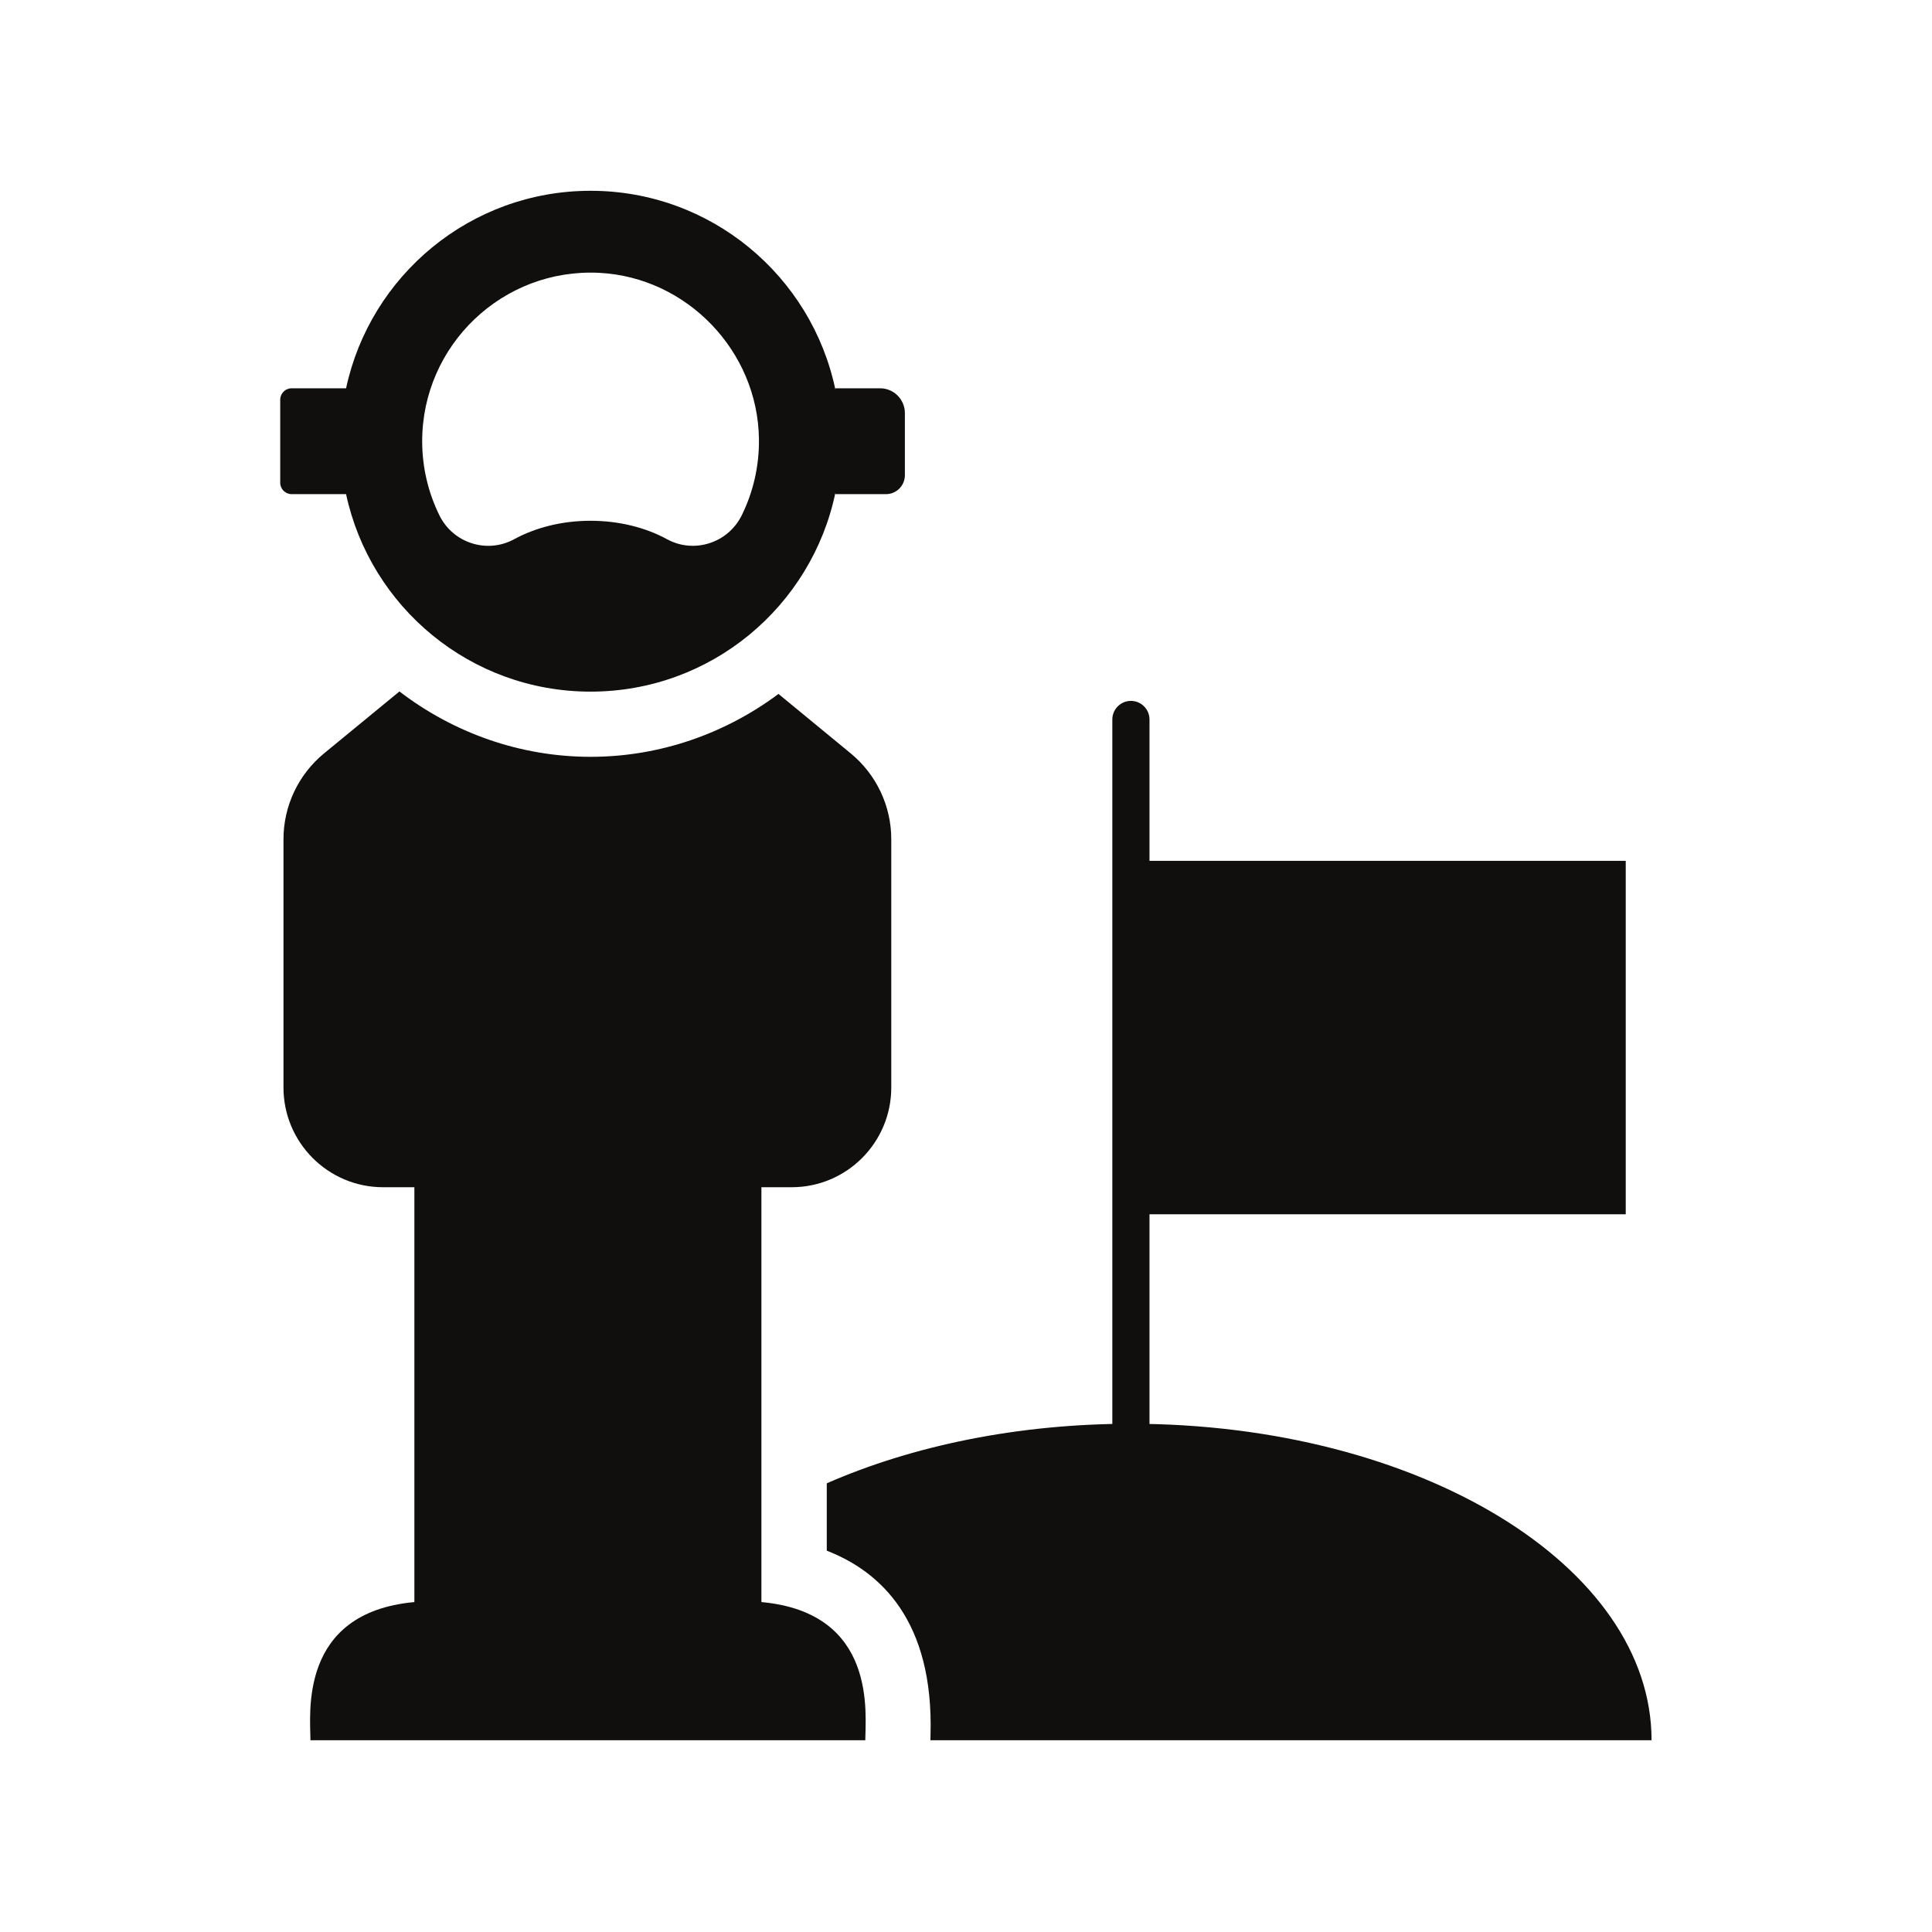 <svg xmlns="http://www.w3.org/2000/svg" xmlns:xlink="http://www.w3.org/1999/xlink" width="500" zoomAndPan="magnify" viewBox="0 0 375 375" height="500" preserveAspectRatio="xMidYMid meet" version="1.0"><defs><clipPath id="id1"><path d="M 54 37.031 L 176 37.031 L 176 135 L 54 135 Z M 54 37.031 " clip-rule="nonzero"/></clipPath><clipPath id="id2"><path d="M 55 134 L 173 134 L 173 337.781 L 55 337.781 Z M 55 134 " clip-rule="nonzero"/></clipPath><clipPath id="id3"><path d="M 160 276 L 321 276 L 321 337.781 L 160 337.781 Z M 160 276 " clip-rule="nonzero"/></clipPath></defs><path fill="rgb(6.27%, 5.879%, 5.099%)" d="M 315.555 167.094 L 223.117 167.094 L 223.117 139.652 C 223.117 137.664 221.5 136.043 219.504 136.043 C 217.52 136.043 215.902 137.664 215.902 139.652 L 215.902 286.711 C 215.902 288.699 217.52 290.32 219.504 290.32 C 221.5 290.32 223.117 288.699 223.117 286.711 L 223.117 235.691 L 315.555 235.691 L 315.555 167.094 " fill-opacity="1" fill-rule="nonzero"/><g clip-path="url(#id1)"><path fill="rgb(6.27%, 5.879%, 5.099%)" d="M 143.977 100.012 C 141.324 105.395 134.73 107.531 129.473 104.664 C 125.363 102.422 120.215 101.082 114.629 101.082 C 109.043 101.082 103.902 102.422 99.793 104.664 C 94.547 107.52 87.965 105.43 85.312 100.07 C 83.164 95.727 81.945 90.824 81.945 85.645 C 81.945 67.012 97.578 51.977 116.387 52.961 C 133.355 53.867 147.051 68.129 147.309 85.129 C 147.391 90.473 146.184 95.523 143.977 100.012 Z M 170.828 75.367 L 162.145 75.367 L 162.145 75.613 C 157.531 53.586 138.016 37.031 114.629 37.031 C 91.332 37.031 71.875 53.457 67.172 75.367 L 56.609 75.367 C 55.379 75.367 54.391 76.363 54.391 77.586 L 54.391 93.691 C 54.391 94.914 55.379 95.914 56.609 95.914 L 67.172 95.914 C 71.875 117.824 91.332 134.246 114.629 134.246 C 138.016 134.246 157.531 117.707 162.145 95.664 L 162.145 95.914 L 171.953 95.914 C 173.996 95.914 175.637 94.27 175.637 92.223 L 175.637 80.184 C 175.637 77.527 173.48 75.367 170.828 75.367 " fill-opacity="1" fill-rule="nonzero"/></g><g clip-path="url(#id2)"><path fill="rgb(6.27%, 5.879%, 5.099%)" d="M 165.137 146.242 L 151.102 134.691 C 140.797 142.375 128.121 146.898 114.629 146.898 C 100.875 146.898 87.941 142.188 77.531 134.211 L 62.887 146.242 C 57.91 150.34 55.023 156.449 55.023 162.898 L 55.023 211.078 C 55.023 221.77 63.688 230.441 74.363 230.441 L 80.43 230.441 L 80.43 310.961 C 57.863 313.027 60.258 332.801 60.258 337.781 L 167.953 337.781 C 167.953 332.801 170.355 313.027 147.789 310.961 L 147.789 230.441 L 153.66 230.441 C 164.336 230.441 172.996 221.77 172.996 211.078 L 172.996 162.898 C 172.996 156.449 170.109 150.34 165.137 146.242 " fill-opacity="1" fill-rule="nonzero"/></g><g clip-path="url(#id3)"><path fill="rgb(6.27%, 5.879%, 5.099%)" d="M 160.477 300.988 C 170.898 305.027 181.258 314.602 180.613 336.805 C 180.602 337.184 180.59 337.512 180.59 337.781 L 320.566 337.781 C 320.566 303.852 275.328 276.352 219.504 276.352 C 197.477 276.352 177.082 280.641 160.477 287.91 L 160.477 300.988 " fill-opacity="1" fill-rule="nonzero"/></g></svg>
